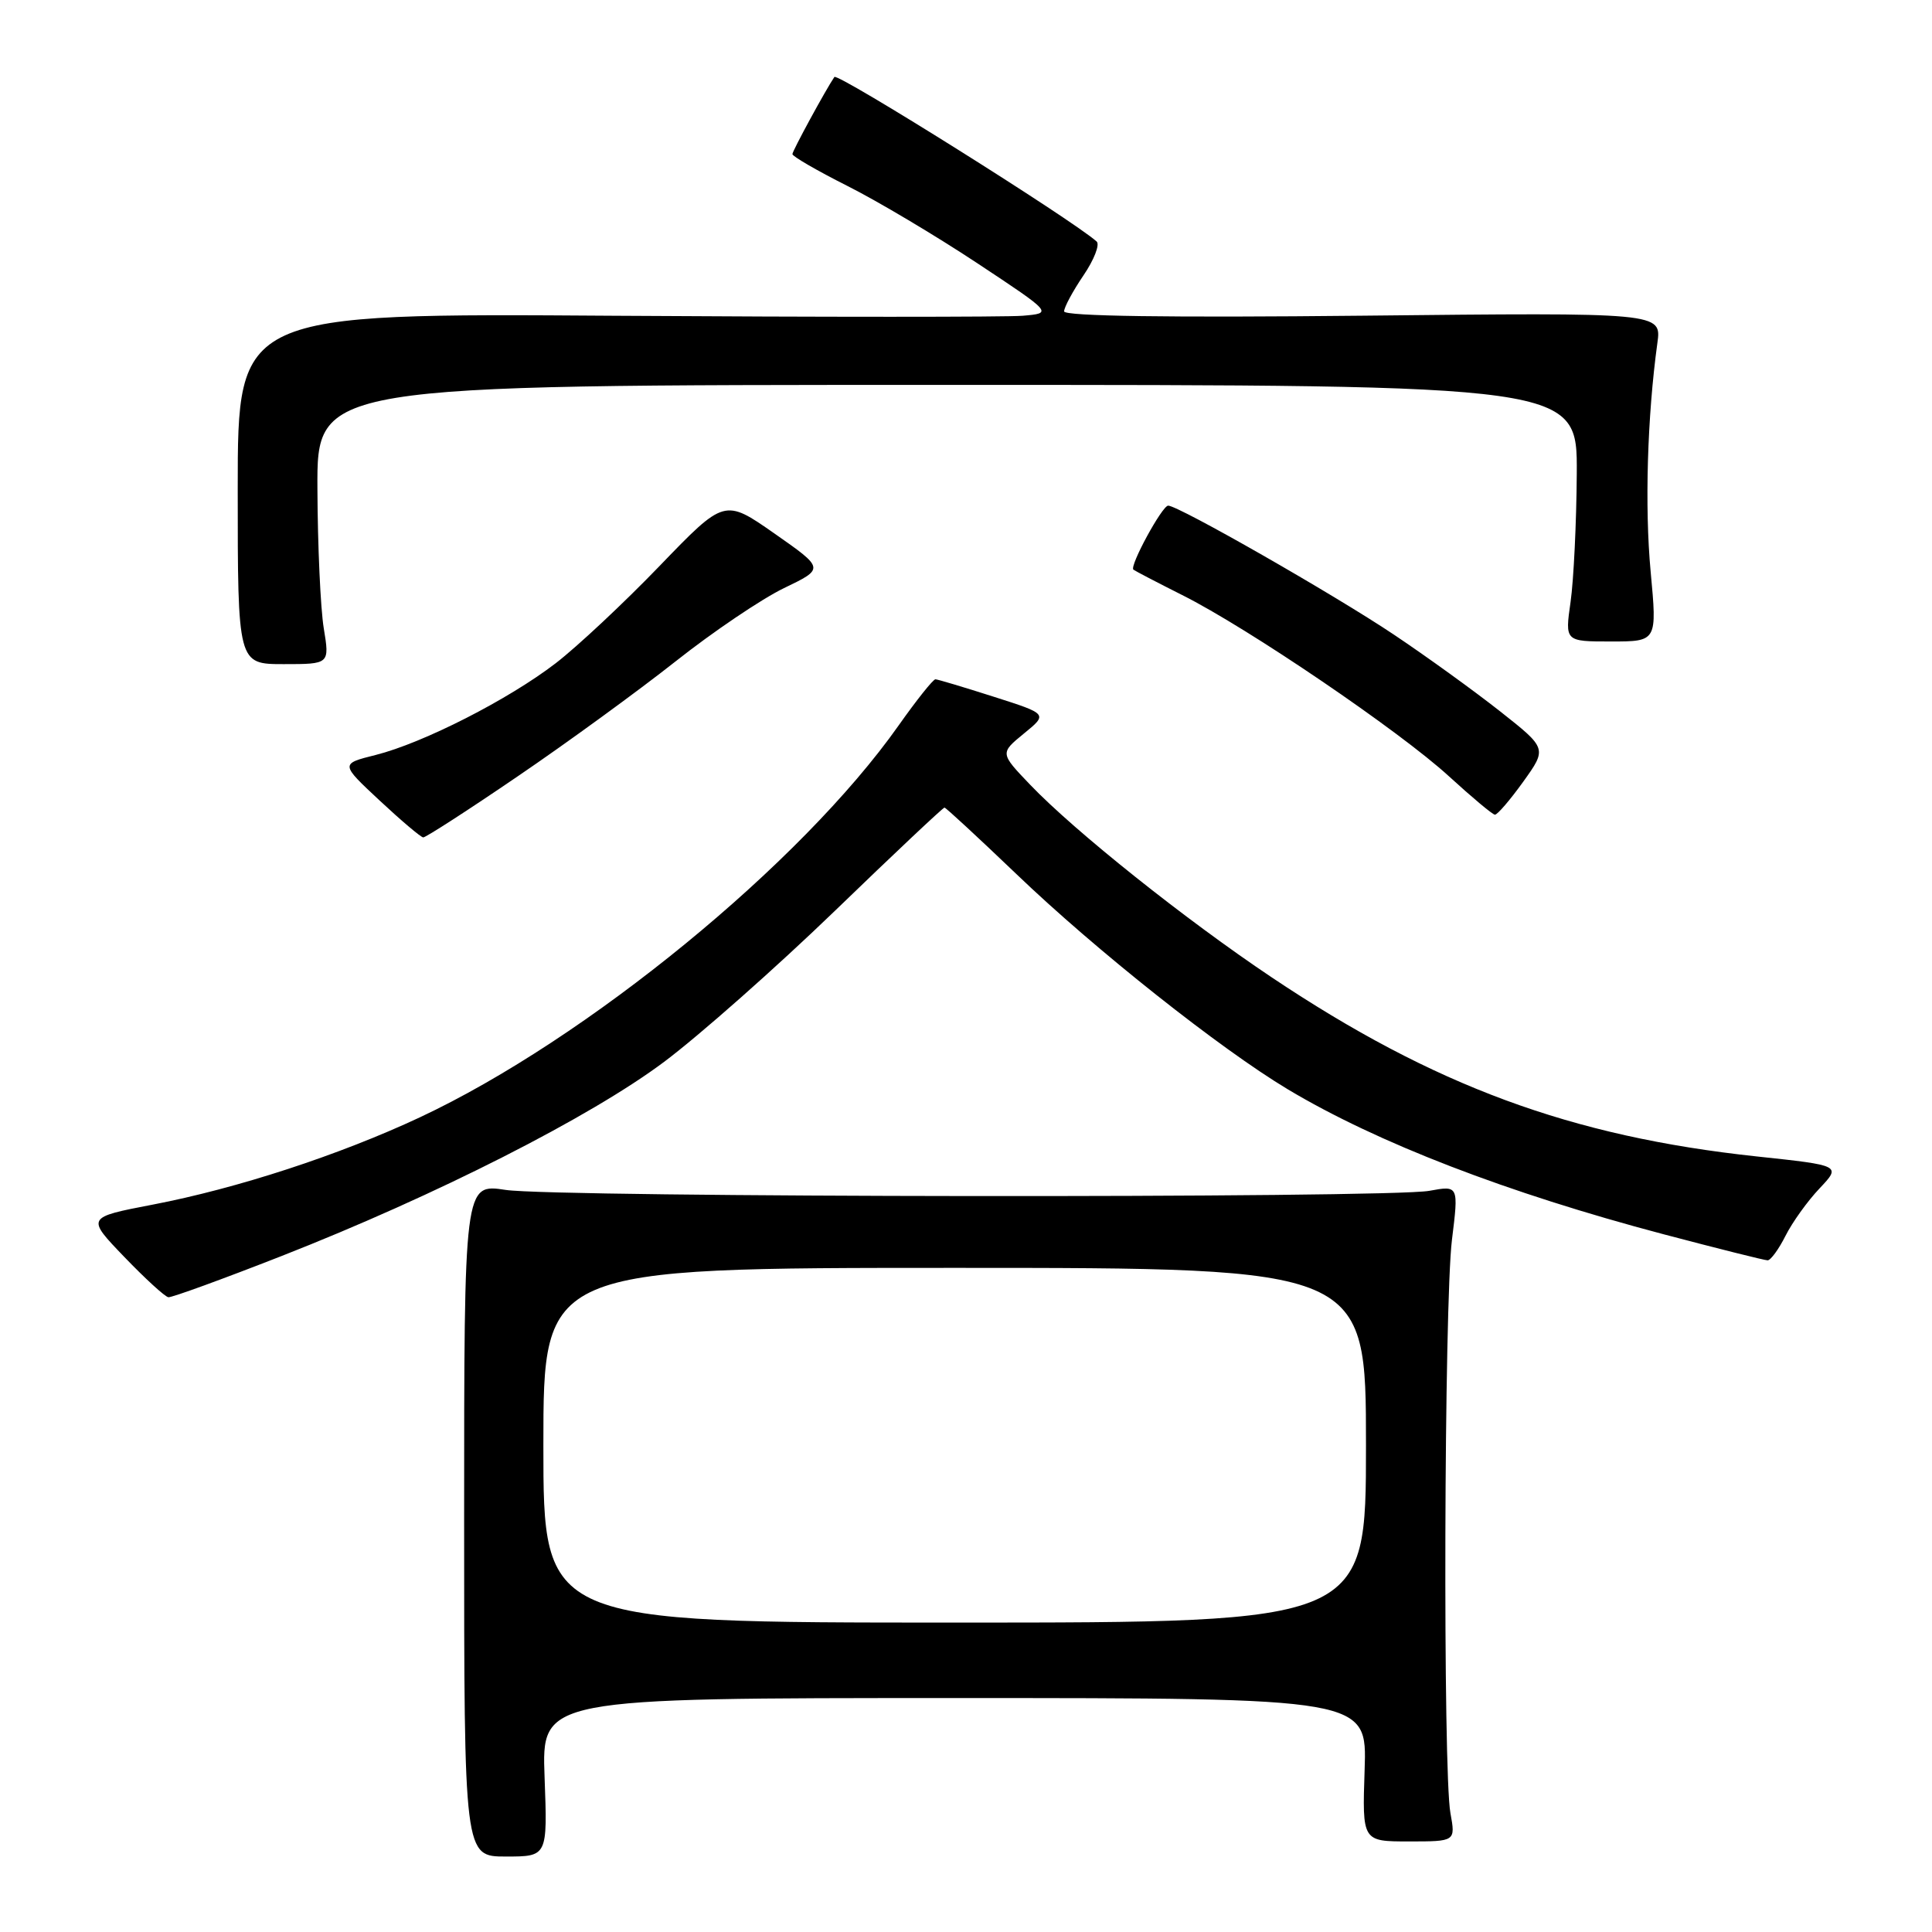 <?xml version="1.0" encoding="UTF-8" standalone="no"?>
<!DOCTYPE svg PUBLIC "-//W3C//DTD SVG 1.1//EN" "http://www.w3.org/Graphics/SVG/1.1/DTD/svg11.dtd" >
<svg xmlns="http://www.w3.org/2000/svg" xmlns:xlink="http://www.w3.org/1999/xlink" version="1.1" viewBox="0 0 256 256">
 <g >
 <path fill="currentColor"
d=" M 72.16 235.50 C 71.77 225.00 71.77 225.00 126.46 225.00 C 181.14 225.00 181.14 225.00 180.82 234.50 C 180.50 244.00 180.50 244.00 186.69 244.00 C 192.87 244.00 192.87 244.00 192.19 240.25 C 191.18 234.76 191.35 172.74 192.39 164.29 C 193.28 157.08 193.28 157.08 189.39 157.79 C 183.91 158.79 73.68 158.68 67.00 157.67 C 61.50 156.83 61.50 156.83 61.50 201.41 C 61.50 246.00 61.50 246.00 67.03 246.00 C 72.55 246.00 72.55 246.00 72.16 235.50 Z  M 37.31 166.43 C 57.78 158.40 78.21 148.03 88.00 140.70 C 92.67 137.20 102.87 128.18 110.65 120.67 C 118.43 113.15 124.95 107.01 125.15 107.01 C 125.34 107.02 129.63 110.99 134.68 115.82 C 145.19 125.90 161.67 138.96 170.64 144.34 C 182.47 151.42 199.72 158.07 220.41 163.54 C 227.61 165.44 233.83 167.00 234.22 167.00 C 234.62 167.00 235.69 165.54 236.59 163.75 C 237.49 161.96 239.52 159.13 241.10 157.47 C 243.97 154.43 243.97 154.43 232.74 153.23 C 208.15 150.59 190.01 143.89 168.50 129.50 C 157.13 121.89 142.41 110.16 136.50 103.98 C 132.50 99.80 132.50 99.80 135.67 97.20 C 138.85 94.61 138.85 94.61 131.67 92.32 C 127.73 91.06 124.25 90.02 123.95 90.01 C 123.64 90.01 121.45 92.76 119.07 96.13 C 106.17 114.42 77.73 137.70 55.62 148.06 C 44.96 153.05 31.44 157.47 20.23 159.62 C 11.43 161.31 11.43 161.31 16.46 166.54 C 19.23 169.42 21.86 171.83 22.31 171.89 C 22.75 171.95 29.50 169.49 37.31 166.43 Z  M 68.58 102.88 C 75.14 98.42 84.55 91.56 89.50 87.65 C 94.45 83.73 100.92 79.36 103.88 77.93 C 109.26 75.34 109.26 75.34 102.63 70.70 C 96.00 66.07 96.00 66.07 87.40 74.99 C 82.67 79.90 76.48 85.69 73.65 87.87 C 67.37 92.70 56.08 98.45 49.77 100.04 C 45.09 101.21 45.09 101.21 50.30 106.07 C 53.16 108.74 55.76 110.94 56.08 110.96 C 56.40 110.98 62.03 107.35 68.58 102.88 Z  M 201.83 103.59 C 205.00 99.17 205.00 99.17 198.75 94.24 C 195.31 91.53 189.00 86.97 184.71 84.10 C 176.77 78.78 156.15 67.00 154.79 67.00 C 153.99 67.00 149.64 75.00 150.18 75.48 C 150.36 75.63 153.27 77.15 156.65 78.85 C 165.34 83.20 185.47 96.88 192.00 102.87 C 195.03 105.64 197.76 107.93 198.08 107.95 C 198.40 107.98 200.09 106.01 201.83 103.59 Z  M 42.90 83.25 C 42.47 80.64 42.09 72.31 42.06 64.75 C 42.00 51.00 42.00 51.00 125.50 51.00 C 209.00 51.00 209.00 51.00 208.93 62.75 C 208.89 69.21 208.52 76.86 208.11 79.75 C 207.36 85.00 207.36 85.00 213.47 85.00 C 219.58 85.00 219.58 85.00 218.72 75.75 C 217.92 67.19 218.27 55.22 219.61 45.46 C 220.17 41.41 220.17 41.41 180.59 41.83 C 155.00 42.10 141.00 41.90 141.00 41.26 C 141.00 40.72 142.15 38.58 143.56 36.50 C 144.97 34.43 145.76 32.40 145.31 32.00 C 142.09 29.12 110.97 9.60 110.56 10.20 C 109.42 11.87 105.00 19.99 105.00 20.42 C 105.00 20.72 108.26 22.61 112.25 24.62 C 116.24 26.62 124.00 31.24 129.50 34.88 C 139.50 41.50 139.50 41.50 135.50 41.84 C 133.30 42.02 109.00 42.02 81.50 41.84 C 31.50 41.50 31.50 41.50 31.50 64.75 C 31.50 88.00 31.50 88.00 37.59 88.00 C 43.68 88.00 43.68 88.00 42.90 83.25 Z  M 72.00 191.50 C 72.00 168.00 72.00 168.00 126.50 168.00 C 181.00 168.00 181.00 168.00 181.00 191.50 C 181.00 215.00 181.00 215.00 126.50 215.00 C 72.00 215.00 72.00 215.00 72.00 191.50 Z "/>
</g>
</svg>